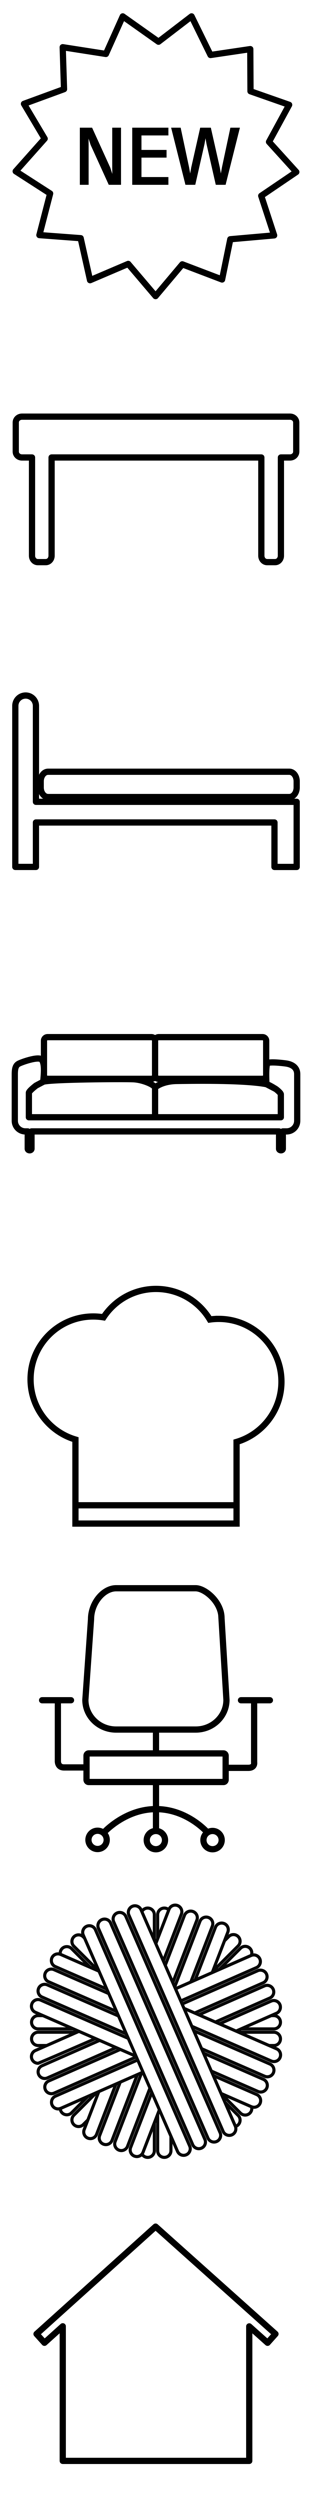 <svg version="1.2" baseProfile="tiny" xmlns="http://www.w3.org/2000/svg" width="100" height="800" viewBox="0 0 100 800"><path stroke="#000" stroke-width="2" stroke-linejoin="round" stroke-miterlimit="10" fill="none" d="M80.287 29.205l12.391 4.338-6.455 11.851 8.748 9.646-11.244 7.623 4.138 12.658-14.052 1.237-2.633 12.883-12.75-4.855-8.565 10.173-8.769-10.309-12.233 5.217-3.011-13.447-13.223-.989 3.439-13.311-11.039-7.106 9.287-10.432-6.632-11.153 12.837-4.699-.425-13.424 13.849 2.159 5.397-12.024 11.467 8.112 10.591-8.112 6.071 12.362 12.748-1.889z"/><path d="M35.336 53.63l.662 2.035-.025-2.035v-12.773h2.816v18.285h-3.928l-5.818-12.773-.662-2.034.023 2.034v12.773h-2.814v-18.285h3.928l5.818 12.773zM53.975 59.143h-11.59v-18.286h11.59v2.483h-8.633v4.637h8.041v2.459h-8.041v6.221h8.633v2.486zM67.574 40.857l2.885 12.773.332 1.892.332-1.892 2.721-12.773h3.051l-4.588 18.285h-3.147l-2.957-13.01-.332-1.892-.332 1.892-2.955 13.01h-3.146l-4.588-18.285h3.05l2.721 12.773.33 1.892.332-1.892 2.887-12.773h3.404z"/><path stroke="#000" stroke-width="2" stroke-linejoin="round" stroke-miterlimit="10" d="M92.961 133.327h-85.922c-1.099 0-1.99.835-1.99 1.867v9.332c0 1.03.892 1.867 1.99 1.867h3.221v31.451c0 1.127.835 2.042 1.866 2.042h2.541c1.031 0 1.867-.915 1.867-2.042v-31.451h67.229v31.451c0 1.127.835 2.042 1.866 2.042h2.541c1.031 0 1.866-.915 1.866-2.042v-31.451h2.925c1.099 0 1.99-.836 1.99-1.867v-9.332c0-1.031-.891-1.867-1.99-1.867z" fill="none"/><g stroke="#000" stroke-width="2" stroke-linejoin="round" stroke-miterlimit="10" fill="none"><path d="M11.52 225.87c0-1.825-1.479-3.305-3.304-3.305-1.826 0-3.306 1.479-3.306 3.305v51.546h6.609v-14.225h76.453v14.233h7.117v-20.843h-83.569v-30.711zM92.718 246.954h-77.302c-1.31 0-2.372 1.366-2.372 3.051v2.002c0 1.685 1.063 3.05 2.372 3.05h77.302c1.311 0 2.372-1.365 2.372-3.05v-2.002c0-1.685-1.062-3.051-2.372-3.051z"/></g><g stroke="#000" stroke-width="2" stroke-linejoin="round" stroke-miterlimit="10" fill="none"><path d="M49.703 344.063c0 .641-.516 1.16-1.152 1.16h-33.304c-.636 0-1.153-.52-1.153-1.16v-11.018c0-.64.518-1.159 1.153-1.159h33.304c.637 0 1.152.52 1.152 1.159v11.018zM85.314 344.063c0 .641-.517 1.16-1.154 1.16h-33.305c-.637 0-1.152-.52-1.152-1.16v-11.018c0-.64.516-1.159 1.152-1.159h33.305c.638 0 1.154.52 1.154 1.159v11.018zM91.854 340.343c-.976-.159-5.32-.662-6.065-.142-.745.52-.391 6.722-.391 6.722l3.052 1.595s1.56 1.188 1.56 1.686v7.319h-80.753v-7.816c0-.566 2.293-2.316 2.293-2.316l2.324-1.229c0-1.064.79-5.87-.621-7.165-1.082-.994-6.598.957-7.396 1.472s-1.117 1.4-1.117 3.281v14.896c0 1.881 1.524 3.405 3.405 3.405h.745v5.558c0 .274.27.496.603.496s.603-.222.603-.496v-5.558h79.347v5.558c0 .274.269.496.602.496.334 0 .604-.222.604-.496v-5.558h1.206c1.881 0 3.405-1.524 3.405-3.405v-14.896c.016-2.627-2.431-3.247-3.406-3.407zM42.747 345.355c2.964.143 6.537 1.663 6.956 2.648v9.519h-40.446v-7.816c0-.566 2.281-2.316 2.281-2.316l2.311-1.229c2.158-.806 25.935-.947 28.898-.806zM85.373 346.923c.85.159 3.066 1.595 3.066 1.595s1.569 1.188 1.569 1.686v7.319h-40.305v-9.519c1.076-.957 3.512-2.045 6.913-2.093 3.398-.047 21.124-.425 28.757 1.012z"/></g><g stroke="#000" stroke-width="2" stroke-miterlimit="10" fill="none"><path d="M70.993 517.814c0-5.244-5.354-9.576-8.253-9.576h-25.537c-4.031 0-8.026 4.671-8.026 9.916l-1.814 25.807c0 5.244 4.405 9.495 9.841 9.495h25.536c5.435 0 9.841-4.25 9.841-9.495l-1.588-26.147z"/><path stroke-linecap="round" d="M13.494 544.078h9.264M77.24 544.078h9.266"/><path d="M81.45 544.078v19.848s.338 1.784-1.87 1.784h-7.258M18.55 544.078v19.295s-.211 2.209 1.956 2.209h7.225M49.996 553.456v7.634"/><path d="M72.322 569.528c0 .396-.306.718-.678.718h-43.236c-.374 0-.678-.322-.678-.718v-7.72c0-.396.304-.718.678-.718h43.236c.372 0 .678.322.678.718v7.72zM49.996 570.246v15.657M33.175 586.532s6.748-7.619 16.821-7.619c10.075 0 16.494 7.494 16.494 7.494"/><circle cx="31.274" cy="588.759" r="2.929"/><path d="M52.891 588.832c0 1.619-1.312 2.93-2.931 2.93-1.615 0-2.929-1.311-2.929-2.93 0-1.618 1.313-2.929 2.929-2.929 1.619 0 2.931 1.311 2.931 2.929z"/><circle cx="68.127" cy="588.832" r="2.929"/></g><path stroke="#000" stroke-width="2" stroke-linecap="round" stroke-linejoin="round" stroke-miterlimit="10" fill="none" d="M49.863 712.515l-38.153 34.359 2.539 2.82 5.864-5.283v43.074h59.775v-43.042l5.874 5.251 2.528-2.83z"/><g stroke="#070707" stroke-linejoin="bevel" stroke-miterlimit="10" fill="none"><path d="M75.463 680.475c.316-.1.616-.265.866-.516.832-.831.832-2.177 0-3.009l-4.243-4.244 3.337 7.643.04.126zM28.939 629.558l-6.019-6.018c-.83-.83-2.179-.83-3.009 0-.499.5-.693 1.185-.592 1.833l.113.037 9.507 4.148zM70.869 669.916l.052.12 6.162 6.163c.415.415.961.623 1.504.623.545 0 1.089-.208 1.504-.623.551-.549.728-1.322.552-2.023l-.072-.023-9.702-4.237zM27.116 620.212l-.435-.433c-.829-.831-2.178-.831-3.008 0-.831.831-.831 2.178 0 3.009l7.935 7.936.118.051-4.61-10.563zM64.734 655.631l-.126-.054.025.054zM76.329 622.699c.832-.831.832-2.178 0-3.009-.829-.831-2.178-.831-3.008 0l-1.37 1.371-3.781 9.799 8.159-8.161zM19.301 674.729c.029.502.228.996.611 1.38.415.416.96.623 1.505.623.544 0 1.089-.207 1.504-.623l5.27-5.27-8.706 3.833-.184.057zM80.571 625.715c.29-.759.133-1.651-.48-2.264-.829-.831-2.178-.831-3.008 0l-6.766 6.765 10.158-4.469.096-.032zM30.878 669.657l-7.204 7.204c-.831.831-.831 2.179 0 3.01.415.415.959.623 1.505.623.543 0 1.089-.208 1.503-.623l1.483-1.482 3.503-9.079-.79.347zM12.235 644.993c-1.174 0-2.127.952-2.127 2.128 0 1.174.953 2.127 2.127 2.127h11.285l-9.748-4.255h-1.537zM87.768 649.249c1.176 0 2.128-.953 2.128-2.127 0-1.176-.952-2.128-2.128-2.128h-.845l-9.668 4.255h10.513zM12.235 650.313c-1.174 0-2.127.952-2.127 2.127 0 1.174.953 2.127 2.127 2.127h2.748l9.67-4.255h-12.418zM87.768 654.567c1.176 0 2.128-.953 2.128-2.127 0-1.175-.952-2.127-2.128-2.127h-11.285l9.748 4.255h1.537zM49.47 612.706c0-1.175-.953-2.128-2.127-2.128-.819 0-1.521.468-1.877 1.146l4.004 9.173v-8.191zM45.512 689.305c.368.632 1.046 1.061 1.831 1.061 1.174 0 2.127-.952 2.127-2.127v-8.918l-3.635 9.421c-.081.207-.19.398-.323.563zM52.661 610.579c-1.175 0-2.128.952-2.128 2.127v7.71l3.575-9.263c-.38-.353-.886-.574-1.447-.574zM50.533 676.564v11.674c0 1.175.953 2.127 2.128 2.127 1.176 0 2.128-.952 2.128-2.127v-4.633l-3.701-8.477-.555 1.436zM37.162 666.892l-5.494 2.417-4.69 12.156c-.148.383-.171.782-.101 1.158.133.7.606 1.317 1.318 1.593.252.097.512.143.767.143.765 0 1.487-.417 1.865-1.111l.12-.251 6.215-16.105zM52.357 627.512l5.781-14.983c.259-.669.152-1.388-.217-1.944-.236-.354-.576-.643-1.003-.808-1.097-.423-2.327.124-2.75 1.22l-4.233 10.969 2.422 5.546zM44.028 663.869l-5.493 2.418-6.596 17.093c-.423 1.096.123 2.329 1.22 2.75.252.098.511.145.766.145.854 0 1.66-.519 1.984-1.362l8.119-21.044zM59.132 612.912l-6.17 15.986 2.422 5.545 7.718-20c.423-1.096-.123-2.328-1.219-2.751-.666-.257-1.379-.152-1.933.212-.359.236-.652.577-.818 1.008zM40.871 686.827l7.191-18.633-2.234-5.116-.425.187-8.501 22.03c-.424 1.096.122 2.327 1.219 2.75.252.098.512.144.766.144.355 0 .701-.095 1.009-.261.43-.233.786-.61.975-1.101zM55.989 635.831l.254.58 4.918-2.165 6.901-17.888c.424-1.096-.122-2.328-1.218-2.751-1.097-.422-2.328.124-2.751 1.219l-8.104 21.005zM71.808 615.522c-1.097-.422-2.328.124-2.75 1.22l-6.522 16.9 5.493-2.418 4.998-12.951.014-.05c.387-1.084-.153-2.284-1.233-2.701zM48.667 669.582l-6.802 17.628c-.423 1.096.123 2.327 1.219 2.75l.134.038c.21.065.422.105.632.105.643 0 1.258-.293 1.662-.799.133-.165.242-.355.323-.563l5.253-13.613-2.421-5.546zM30.606 652.342l-5.303-2.314-13.962 6.144c-.662.291-1.099.878-1.229 1.539-.08.412-.044.851.139 1.265.352.797 1.13 1.272 1.948 1.272.286-.001 18.407-7.906 18.407-7.906zM56.243 636.411l1.701 3.901 24.245-10.67c1.075-.474 1.563-1.729 1.09-2.805l-.018-.031c-.47-1.021-1.648-1.49-2.69-1.09-.032.012-24.328 10.695-24.328 10.695zM82.618 630.616l-24.249 10.67.604 1.384 3.423 1.494 21.936-9.653c1.075-.473 1.563-1.729 1.09-2.804-.328-.748-1.036-1.201-1.798-1.256-.334-.025-.677.02-1.006.165zM37.237 655.235l-5.304-2.315-18.45 8.119c-1.075.473-1.563 1.728-1.09 2.805.352.796 1.131 1.271 1.948 1.271.286 0 .578-.059.856-.181l22.04-9.699zM17.34 669.802l26.36-11.599-.079-.181-5.058-2.208-22.937 10.094c-1.075.474-1.564 1.729-1.091 2.805.246.561.708.958 1.244 1.146.226.078.463.124.704.124.288-.001.579-.058.857-.181zM63.722 644.742l5.305 2.315 17.448-7.678c1.075-.473 1.563-1.729 1.091-2.804-.475-1.075-1.729-1.564-2.806-1.09l-21.038 9.257zM86.903 640.353l-16.552 7.283 5.305 2.316 12.961-5.704c.865-.382 1.341-1.27 1.249-2.164-.021-.216-.067-.433-.159-.642-.473-1.075-1.728-1.562-2.804-1.089zM45.828 663.078l-1.701-3.9-26.357 11.598c-.767.337-1.227 1.073-1.262 1.855-.014.317.035.64.171.948.351.798 1.131 1.273 1.948 1.273.225 0 .452-.047.674-.124l.184-.057 26.343-11.593zM17.729 629.309l16.502 7.203-2.505-5.737-.118-.051-12.175-5.315-.113-.037c-1.052-.39-2.234.095-2.688 1.135-.074.17-.117.345-.145.52-.147.934.336 1.886 1.242 2.282zM58.974 642.67l2.504 5.736 25.477 11.121c.277.12.566.177.851.177.82 0 1.602-.477 1.952-1.277l.104-.325c.254-.994-.234-2.052-1.204-2.477l-29.684-12.955zM62.104 649.84l2.504 5.736.126.054 20.092 8.771c.277.121.565.178.851.178.819 0 1.603-.478 1.95-1.277.471-1.078-.021-2.331-1.098-2.801l-24.425-10.661zM37.362 643.683l-2.505-5.737-17.554-7.662c-.419-.183-.864-.216-1.281-.13-.651.136-1.232.571-1.52 1.229-.469 1.077.021 2.331 1.099 2.801l21.761 9.499zM40.49 650.852l-2.504-5.736-22.81-9.957c-1.079-.47-2.331.022-2.801 1.099-.471 1.076.022 2.33 1.098 2.8l27.017 11.794zM65.234 657.01l2.504 5.736 14.96 6.53c.276.121.566.178.851.178l.308-.023c.702-.103 1.338-.555 1.644-1.254.47-1.077-.021-2.331-1.1-2.8l-19.167-8.367zM82.272 670.251l-13.907-6.072 2.504 5.736 9.701 4.236.072.023c.256.101.519.154.779.154.819 0 1.601-.477 1.95-1.277l.103-.319c.258-.994-.23-2.056-1.202-2.481zM43.621 658.021l-2.504-5.736-28.068-12.251c-1.078-.471-2.331.022-2.802 1.099l-.104.325c-.256.994.232 2.054 1.204 2.477l32.274 14.086zM45.204 611.125c-.471-1.077-1.725-1.569-2.802-1.099-.314.137-.571.346-.777.593-.497.6-.654 1.445-.32 2.208l30.218 69.224c.269.614.792 1.035 1.391 1.199.183.05.37.078.561.078.284 0 .573-.058.851-.178 1.034-.452 1.521-1.628 1.139-2.675-.017-.042-30.261-69.35-30.261-69.35zM70.547 682.477l-30.218-69.224c-.105-.241-.254-.446-.426-.624-.601-.619-1.539-.84-2.376-.475-1.077.47-1.569 1.725-1.1 2.801l30.22 69.224c.349.8 1.13 1.277 1.951 1.277.283 0 .572-.058.85-.179.482-.21.839-.581 1.052-1.019.265-.542.308-1.187.047-1.781zM35.454 615.381c-.47-1.078-1.724-1.569-2.802-1.099-1.076.47-1.567 1.724-1.098 2.801l30.218 69.223c.349.801 1.13 1.278 1.95 1.278.284 0 .573-.058.851-.179 1.077-.471 1.569-1.725 1.099-2.8l-30.218-69.224zM30.578 617.509c-.469-1.077-1.725-1.568-2.801-1.099-.398.174-.717.457-.935.796-.373.579-.46 1.327-.164 2.005l30.219 69.223c.35.8 1.131 1.277 1.951 1.277.266 0 .533-.056.794-.16l.058-.018c1.075-.47 1.567-1.725 1.098-2.801l-30.22-69.223z"/></g><g stroke="#000" stroke-width="2" stroke-miterlimit="10" fill="none"><path d="M70.104 422.045c-.967 0-1.915.069-2.845.201-3.511-5.865-9.926-9.792-17.26-9.792-7.035 0-13.228 3.616-16.818 9.088-1.069-.176-2.166-.268-3.284-.268-11.103 0-20.104 9.001-20.104 20.103 0 9.117 6.069 16.815 14.387 19.278v26.89h51.639v-26.12c8.317-2.462 14.387-10.161 14.387-19.277 0-11.102-9.001-20.103-20.102-20.103zM24.181 481.69h51.638"/></g></svg>